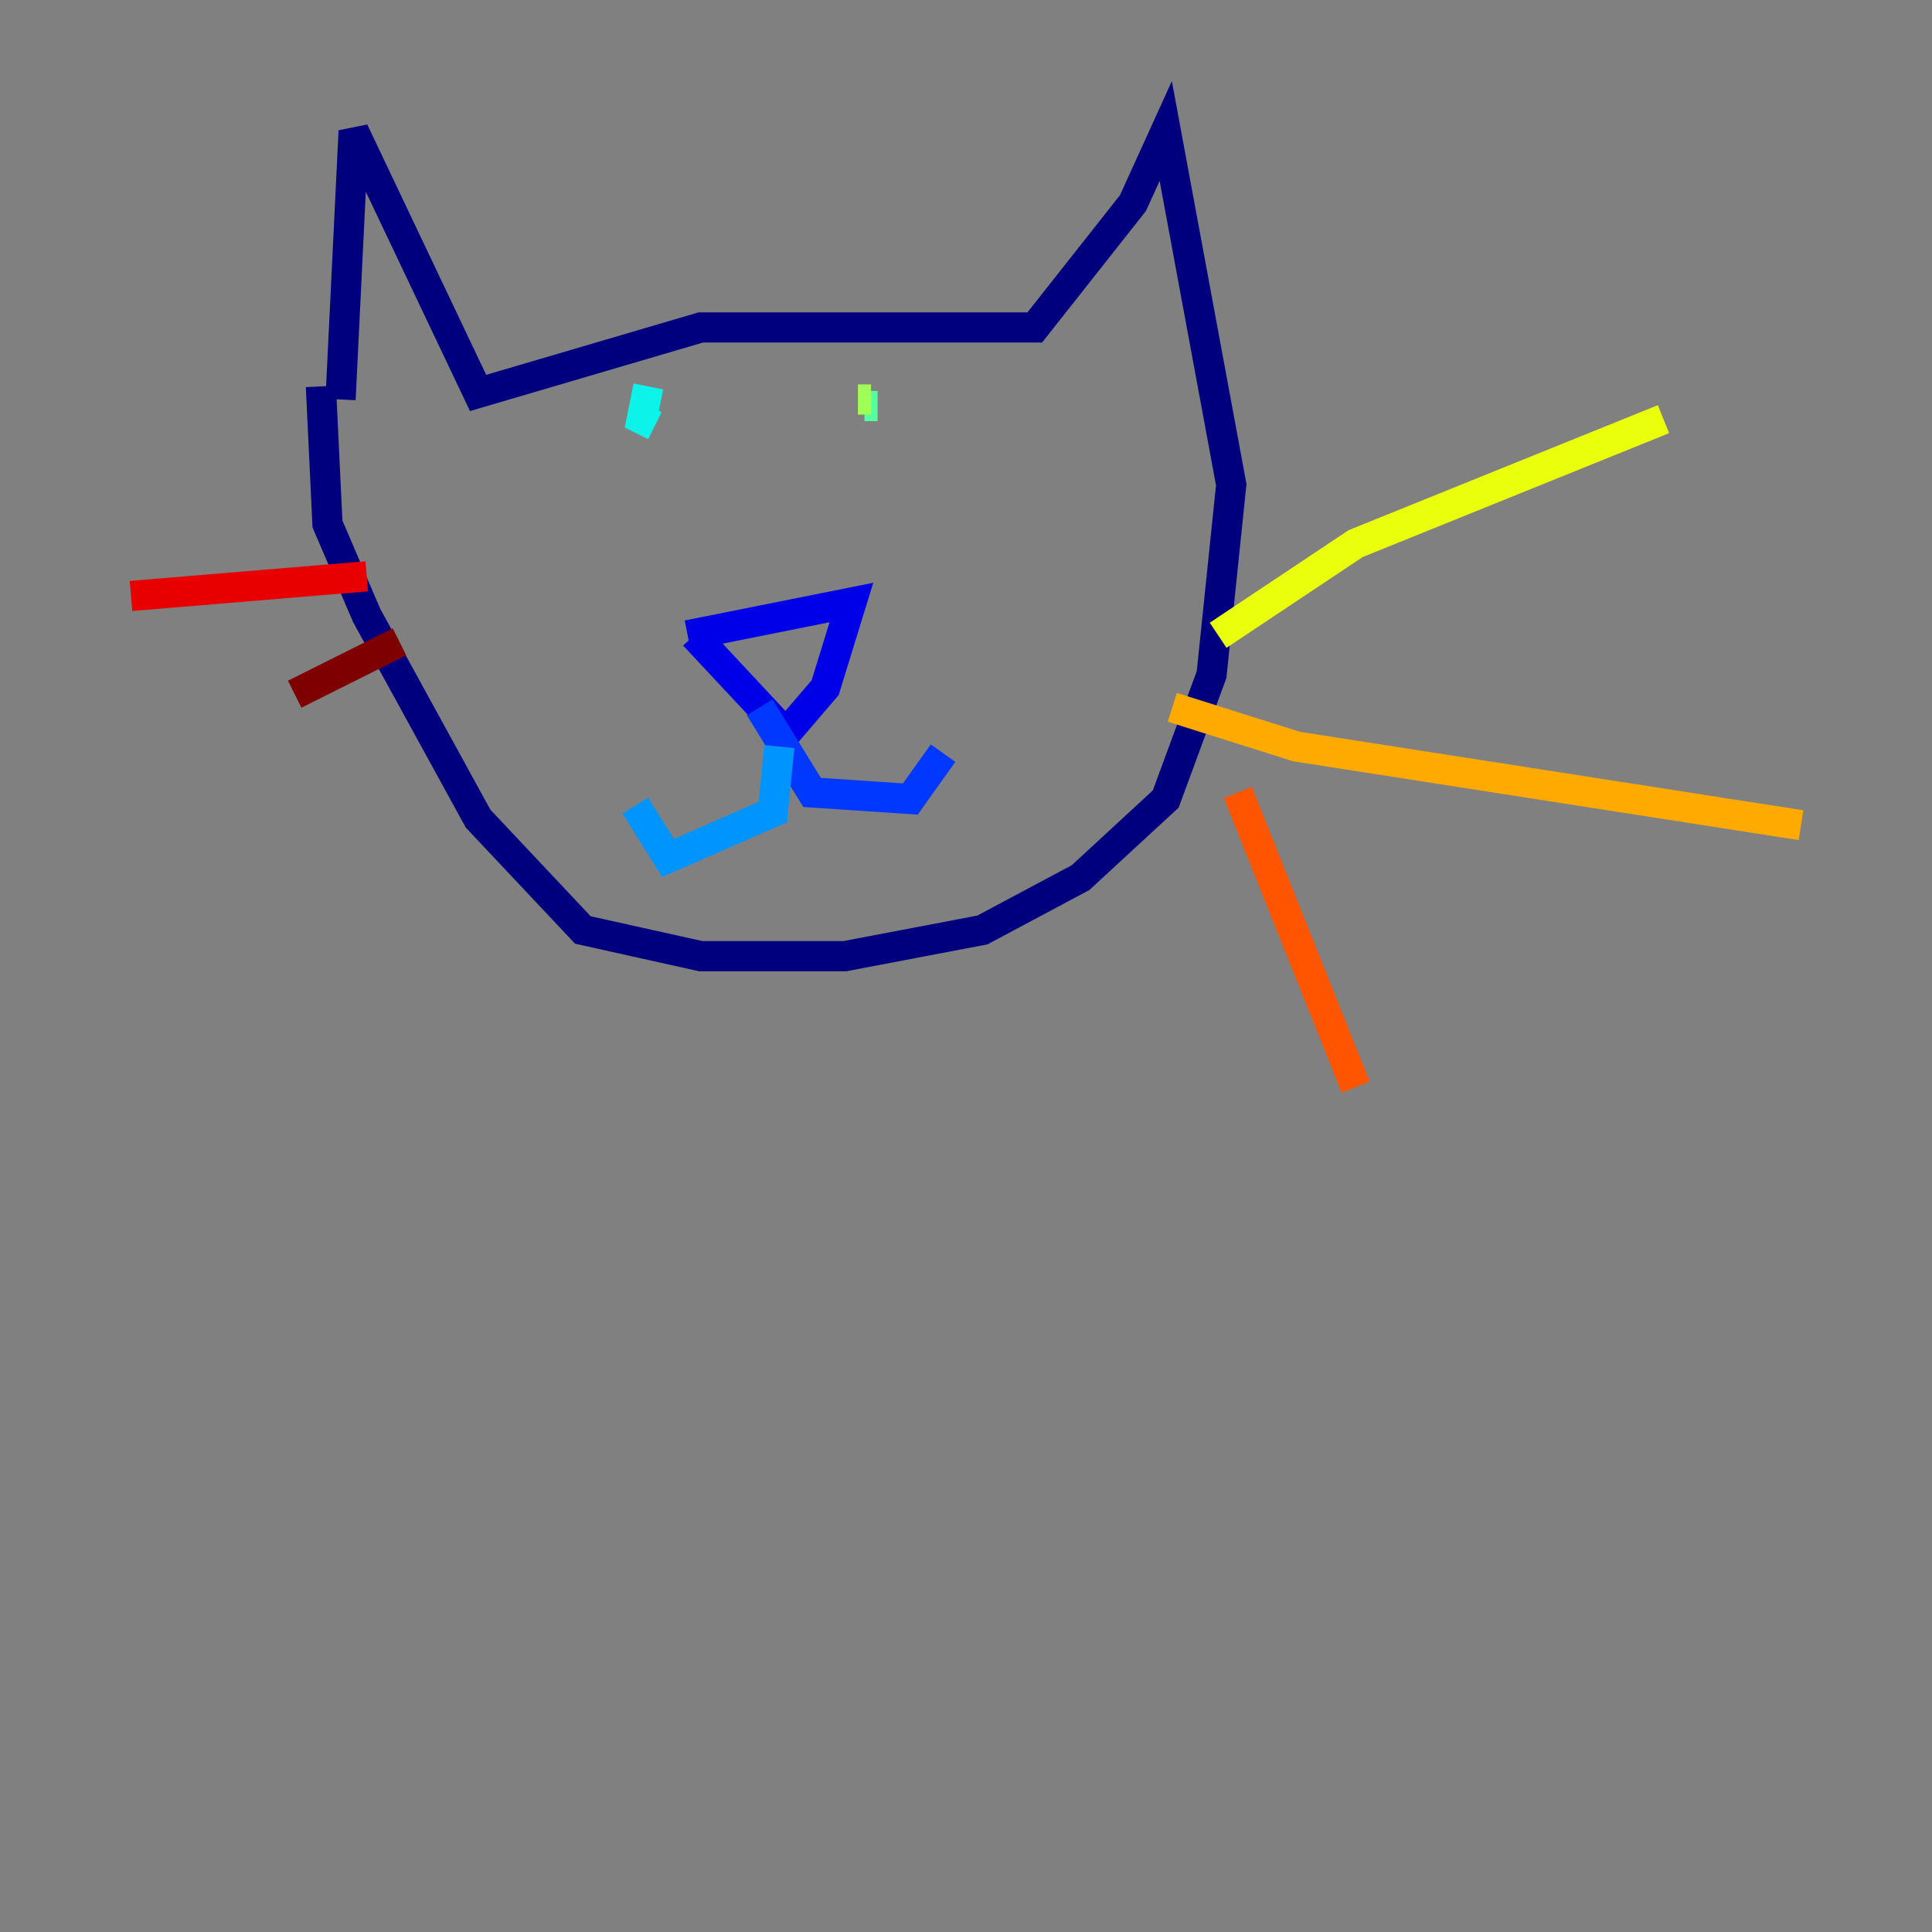 <?xml version="1.0" encoding="utf-8" ?>
<svg baseProfile="tiny" height="128" version="1.2" viewBox="0,0,128,128" width="128" xmlns="http://www.w3.org/2000/svg" xmlns:ev="http://www.w3.org/2001/xml-events" xmlns:xlink="http://www.w3.org/1999/xlink"><rect x="0" y="0" width="128" height="128" fill="#808080" stroke="none"/><defs /><polyline fill="none" points="22.563,26.468 23.43,8.678 31.675,26.034 46.427,21.695 68.556,21.695 75.064,13.451 77.234,8.678 81.573,32.108 80.271,44.691 77.234,52.936 71.593,58.142 65.085,61.614 55.973,63.349 46.427,63.349 38.617,61.614 31.675,54.237 24.298,40.786 21.695,34.712 21.261,25.6" stroke="#00007f" stroke-width="2" /><polyline fill="none" points="45.559,42.088 56.407,39.919 54.671,45.559 52.068,48.597 45.993,42.088" stroke="#0000e8" stroke-width="2" /><polyline fill="none" points="50.332,46.861 53.803,52.502 60.312,52.936 62.481,49.898" stroke="#0038ff" stroke-width="2" /><polyline fill="none" points="51.634,49.464 51.2,53.803 44.258,56.841 42.088,53.37" stroke="#0094ff" stroke-width="2" /><polyline fill="none" points="42.956,25.6 42.522,27.77 43.39,28.203" stroke="#0cf4ea" stroke-width="2" /><polyline fill="none" points="58.142,26.902 57.275,26.902" stroke="#56ffa0" stroke-width="2" /><polyline fill="none" points="57.709,26.468 56.841,26.468" stroke="#a0ff56" stroke-width="2" /><polyline fill="none" points="80.705,42.088 89.817,36.014 110.21,27.77" stroke="#eaff0c" stroke-width="2" /><polyline fill="none" points="77.668,46.861 85.912,49.464 119.322,54.671" stroke="#ffaa00" stroke-width="2" /><polyline fill="none" points="82.007,52.502 89.817,72.027" stroke="#ff5500" stroke-width="2" /><polyline fill="none" points="24.298,38.183 8.678,39.485" stroke="#e80000" stroke-width="2" /><polyline fill="none" points="26.468,42.522 19.525,45.993" stroke="#7f0000" stroke-width="2" /></svg>